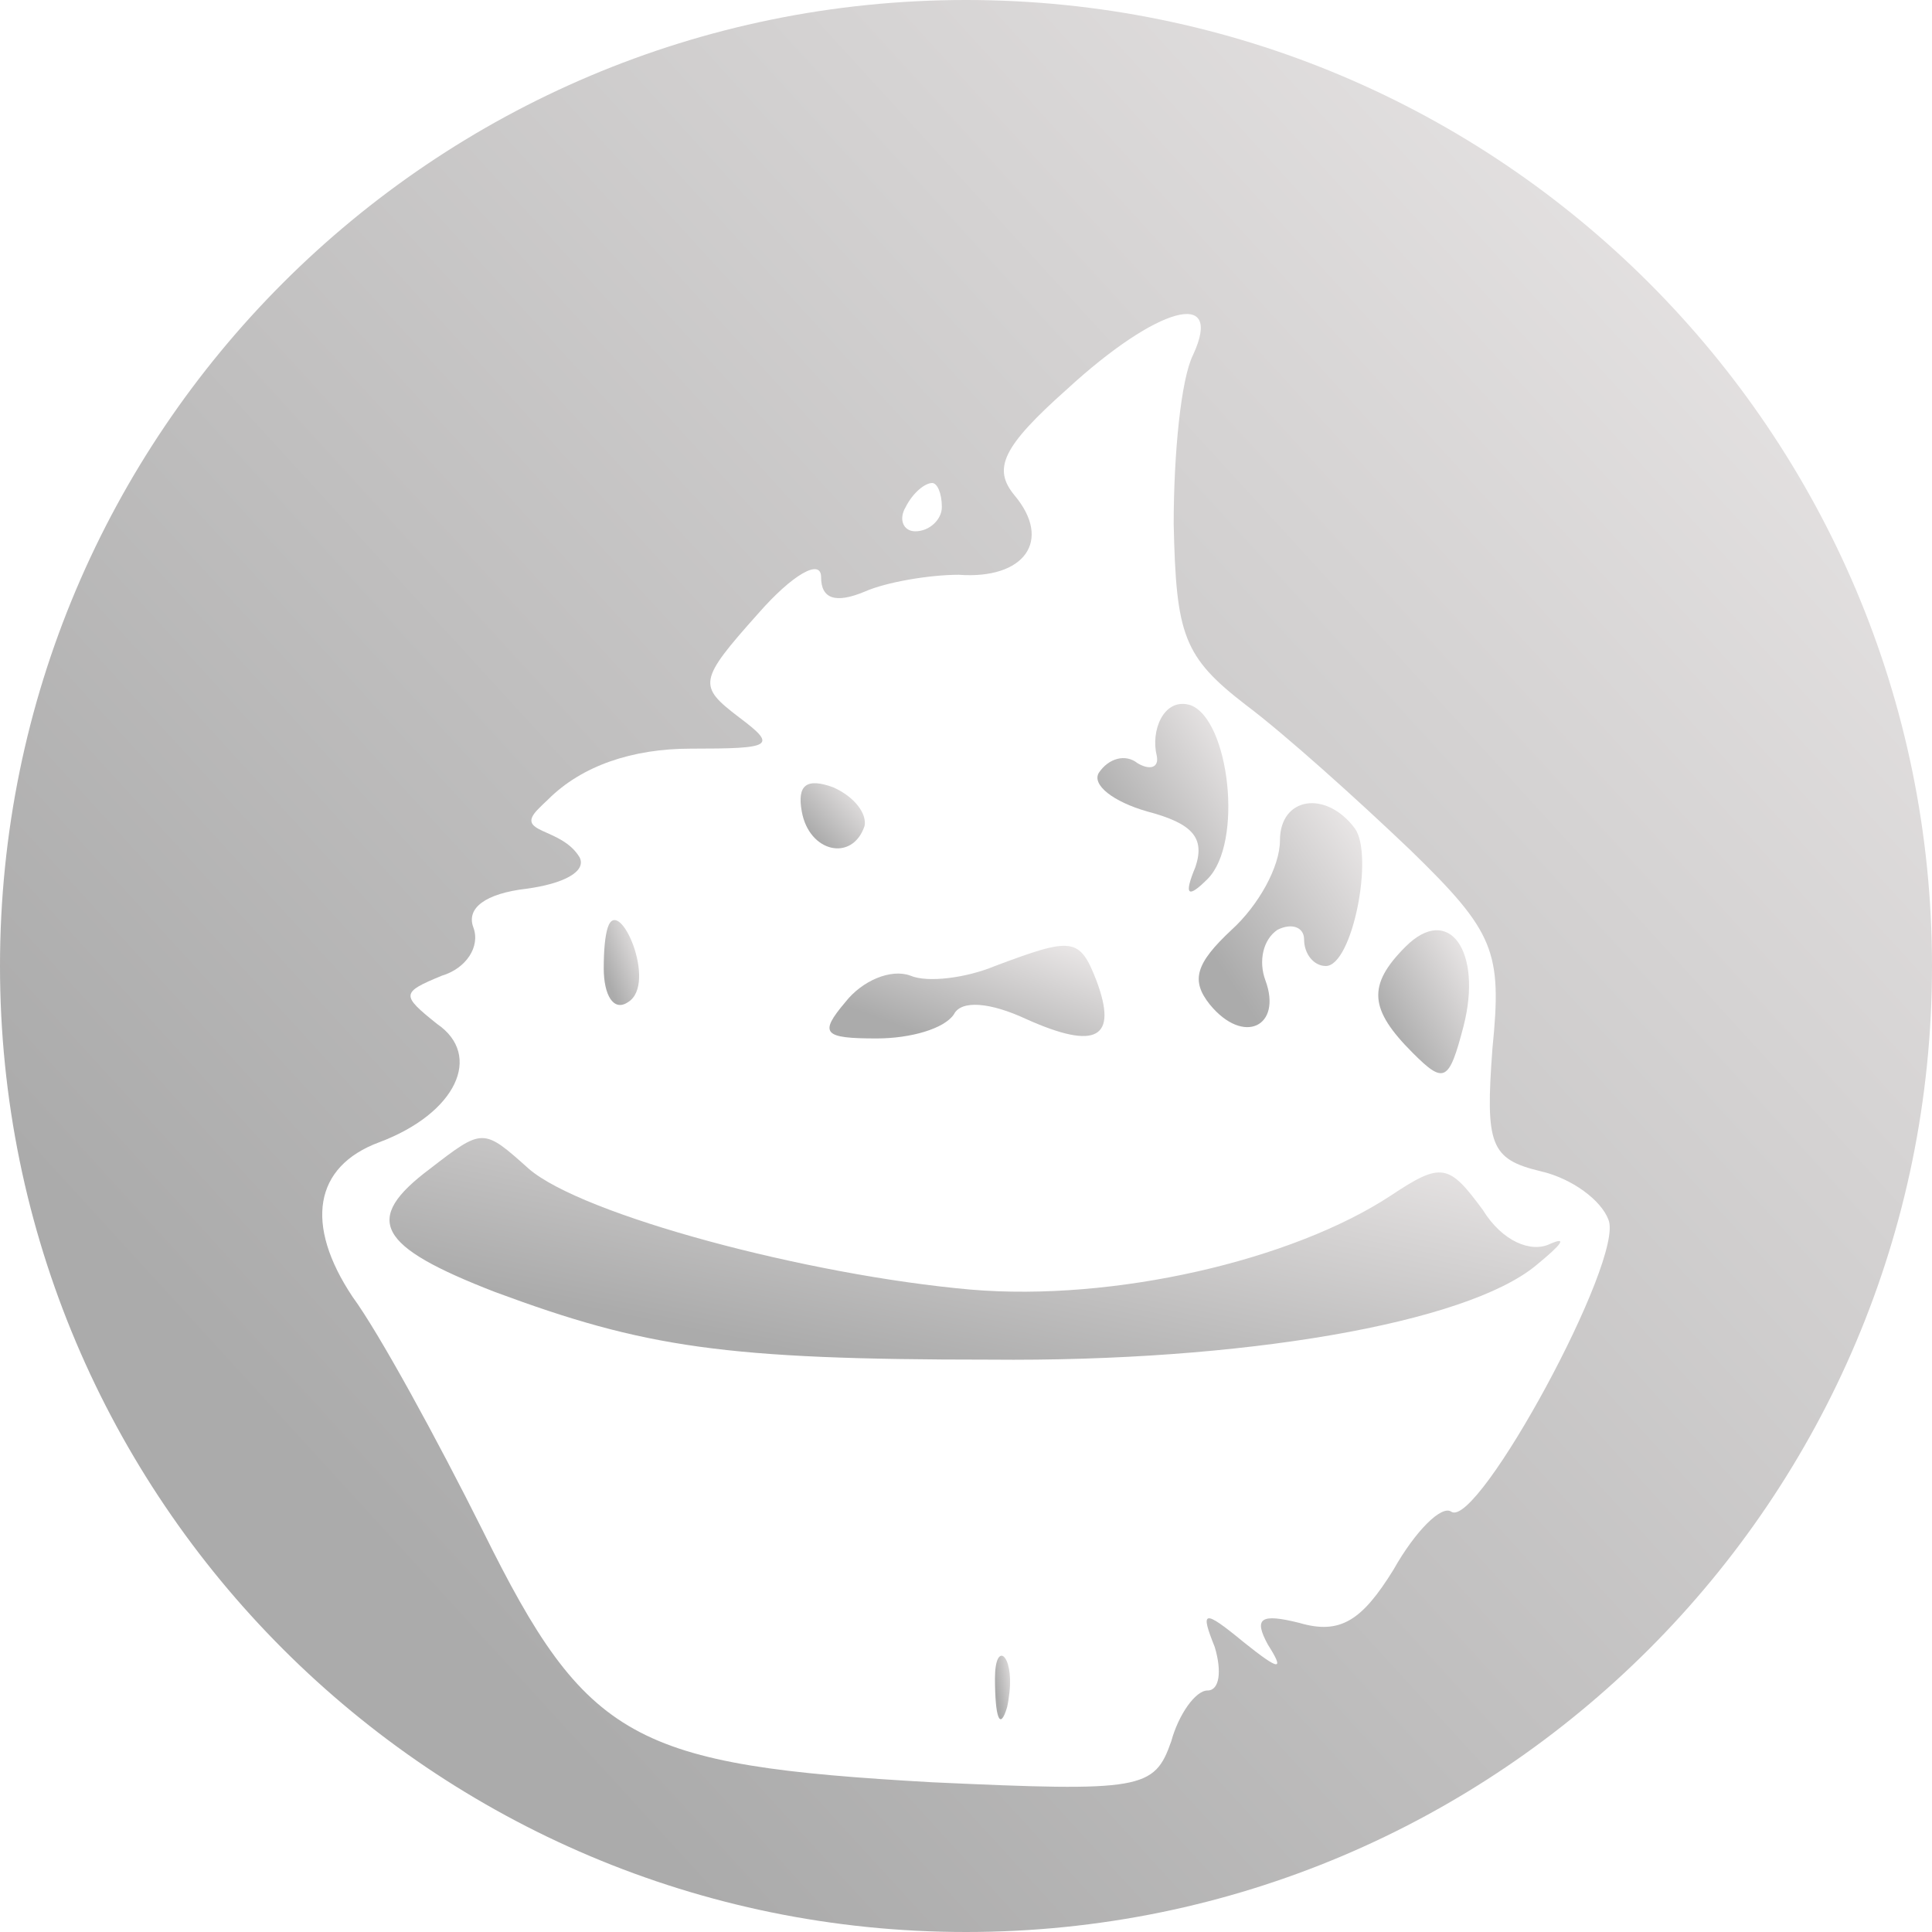 <svg width="24" height="24" viewBox="0 0 24 24" fill="none" xmlns="http://www.w3.org/2000/svg">
<path d="M0 12V12C0 18.627 5.373 24 12 24V24V24C18.627 24 24 18.627 24 12V12V12C24 5.373 18.627 5.36442e-07 12 5.36442e-07V5.36442e-07V5.36442e-07C5.373 5.36442e-07 0 5.373 0 12V12ZM14.82 4.41C14.67 4.71 14.58 5.64 14.58 6.51C14.61 7.89 14.7 8.16 15.48 8.76C15.96 9.12 16.86 9.93 17.52 10.56C18.57 11.58 18.66 11.82 18.54 13.02C18.45 14.22 18.51 14.4 19.14 14.55C19.53 14.64 19.89 14.91 19.98 15.15C20.19 15.63 18.36 18.99 18.03 18.78C17.91 18.69 17.58 19.02 17.31 19.5C16.92 20.13 16.65 20.31 16.14 20.16C15.66 20.04 15.57 20.1 15.75 20.43C15.96 20.76 15.9 20.76 15.45 20.4C14.94 19.98 14.91 20.01 15.09 20.46C15.18 20.76 15.15 21 15 21C14.85 21 14.64 21.3 14.55 21.63C14.34 22.23 14.19 22.26 11.58 22.14C7.86 21.93 7.29 21.63 6 19.02C5.43 17.88 4.71 16.56 4.38 16.11C3.78 15.21 3.9 14.49 4.71 14.19C5.67 13.83 6 13.11 5.43 12.72C4.98 12.36 4.98 12.33 5.49 12.12C5.79 12.03 5.97 11.76 5.88 11.52C5.79 11.28 6.03 11.1 6.54 11.04C6.99 10.98 7.29 10.83 7.2 10.65V10.65C6.972 10.27 6.377 10.359 6.69 10.046C6.726 10.009 6.766 9.971 6.81 9.93C7.23 9.51 7.86 9.3 8.58 9.3C9.6 9.3 9.66 9.27 9.18 8.91C8.67 8.52 8.67 8.46 9.42 7.62C9.84 7.14 10.2 6.93 10.2 7.17C10.2 7.44 10.38 7.5 10.74 7.35C11.01 7.23 11.55 7.14 11.91 7.14C12.72 7.2 13.08 6.72 12.6 6.15C12.33 5.82 12.45 5.55 13.26 4.83C14.37 3.81 15.21 3.57 14.82 4.41ZM11.7 6.3C11.7 6.45 11.55 6.6 11.37 6.6C11.22 6.6 11.16 6.45 11.25 6.3C11.34 6.12 11.49 6 11.58 6C11.64 6 11.7 6.12 11.7 6.3Z" fill="url(#paint0_linear_31166_3)"/>
<path d="M14.764 8.753C14.452 8.679 14.292 9.079 14.37 9.39V9.39C14.4 9.54 14.28 9.57 14.13 9.48C13.98 9.36 13.77 9.42 13.65 9.6C13.56 9.75 13.83 9.96 14.25 10.08C14.82 10.23 14.97 10.41 14.85 10.77C14.7 11.13 14.76 11.16 15 10.92C15.45 10.47 15.27 8.94 14.79 8.76C14.781 8.758 14.773 8.755 14.764 8.753Z" fill="url(#paint1_linear_31166_3)"/>
<path d="M9.96 10.08C10.05 10.59 10.59 10.71 10.74 10.26C10.77 10.11 10.62 9.9 10.35 9.78C10.02 9.66 9.9 9.75 9.96 10.08Z" fill="url(#paint2_linear_31166_3)"/>
<path d="M15.9 10.44C15.9 10.77 15.63 11.25 15.3 11.55C14.85 11.97 14.79 12.18 15.03 12.48C15.45 12.99 15.93 12.75 15.72 12.18C15.63 11.94 15.69 11.67 15.87 11.55C16.05 11.46 16.2 11.52 16.2 11.67C16.2 11.85 16.32 12 16.47 12C16.8 12 17.07 10.62 16.83 10.29C16.47 9.81 15.9 9.9 15.9 10.44Z" fill="url(#paint3_linear_31166_3)"/>
<path d="M7.5 12.03C7.5 12.36 7.62 12.57 7.8 12.45V12.45C8.177 12.224 7.686 11.104 7.55 11.522C7.518 11.621 7.5 11.79 7.5 12.03Z" fill="url(#paint4_linear_31166_3)"/>
<path d="M17.46 11.76C16.98 12.24 17.01 12.54 17.55 13.08C17.94 13.47 18 13.44 18.18 12.75C18.42 11.82 18 11.22 17.46 11.76Z" fill="url(#paint5_linear_31166_3)"/>
<path d="M12.36 12C12 12.15 11.52 12.21 11.31 12.12C11.07 12.03 10.71 12.18 10.5 12.45C10.17 12.84 10.23 12.9 10.89 12.9C11.31 12.9 11.73 12.78 11.85 12.6C11.94 12.42 12.3 12.45 12.75 12.66C13.62 13.05 13.89 12.9 13.62 12.18C13.41 11.64 13.32 11.64 12.36 12Z" fill="url(#paint6_linear_31166_3)"/>
<path d="M5.34 14.52C4.5 15.15 4.68 15.48 6.15 16.05C8.01 16.74 9 16.89 12.3 16.89C15.42 16.92 18.21 16.44 19.08 15.72C19.41 15.45 19.47 15.36 19.26 15.45C19.02 15.57 18.66 15.42 18.42 15.03C18 14.46 17.91 14.43 17.28 14.85C16.05 15.66 13.83 16.17 12.06 16.02C10.02 15.84 7.23 15.09 6.57 14.52C6 14.01 6 14.01 5.34 14.52Z" fill="url(#paint7_linear_31166_3)"/>
<path d="M12.36 20.85C12.36 21.33 12.42 21.51 12.51 21.21C12.523 21.153 12.533 21.089 12.54 21.022C12.592 20.549 12.36 20.373 12.36 20.85V20.85Z" fill="url(#paint8_linear_31166_3)"/>
<defs>
<linearGradient id="paint0_linear_31166_3" x1="-0.5" y1="23.5" x2="23" y2="2" gradientUnits="userSpaceOnUse">
<stop offset="0.211" stop-color="#ABABAB"/>
<stop offset="1" stop-color="#E9E6E6"/>
</linearGradient>
<linearGradient id="paint1_linear_31166_3" x1="13.599" y1="11.026" x2="15.681" y2="9.702" gradientUnits="userSpaceOnUse">
<stop offset="0.211" stop-color="#ABABAB"/>
<stop offset="1" stop-color="#E9E6E6"/>
</linearGradient>
<linearGradient id="paint2_linear_31166_3" x1="9.929" y1="10.522" x2="10.72" y2="9.807" gradientUnits="userSpaceOnUse">
<stop offset="0.211" stop-color="#ABABAB"/>
<stop offset="1" stop-color="#E9E6E6"/>
</linearGradient>
<linearGradient id="paint3_linear_31166_3" x1="14.849" y1="12.702" x2="17.375" y2="11.015" gradientUnits="userSpaceOnUse">
<stop offset="0.211" stop-color="#ABABAB"/>
<stop offset="1" stop-color="#E9E6E6"/>
</linearGradient>
<linearGradient id="paint4_linear_31166_3" x1="7.491" y1="12.462" x2="8.199" y2="12.186" gradientUnits="userSpaceOnUse">
<stop offset="0.211" stop-color="#ABABAB"/>
<stop offset="1" stop-color="#E9E6E6"/>
</linearGradient>
<linearGradient id="paint5_linear_31166_3" x1="17.098" y1="13.294" x2="18.614" y2="12.413" gradientUnits="userSpaceOnUse">
<stop offset="0.211" stop-color="#ABABAB"/>
<stop offset="1" stop-color="#E9E6E6"/>
</linearGradient>
<linearGradient id="paint6_linear_31166_3" x1="10.233" y1="12.876" x2="10.967" y2="10.883" gradientUnits="userSpaceOnUse">
<stop offset="0.211" stop-color="#ABABAB"/>
<stop offset="1" stop-color="#E9E6E6"/>
</linearGradient>
<linearGradient id="paint7_linear_31166_3" x1="4.536" y1="16.834" x2="5.61" y2="11.642" gradientUnits="userSpaceOnUse">
<stop offset="0.211" stop-color="#ABABAB"/>
<stop offset="1" stop-color="#E9E6E6"/>
</linearGradient>
<linearGradient id="paint8_linear_31166_3" x1="12.356" y1="21.334" x2="12.698" y2="21.279" gradientUnits="userSpaceOnUse">
<stop offset="0.211" stop-color="#ABABAB"/>
<stop offset="1" stop-color="#E9E6E6"/>
</linearGradient>
</defs>
</svg>
